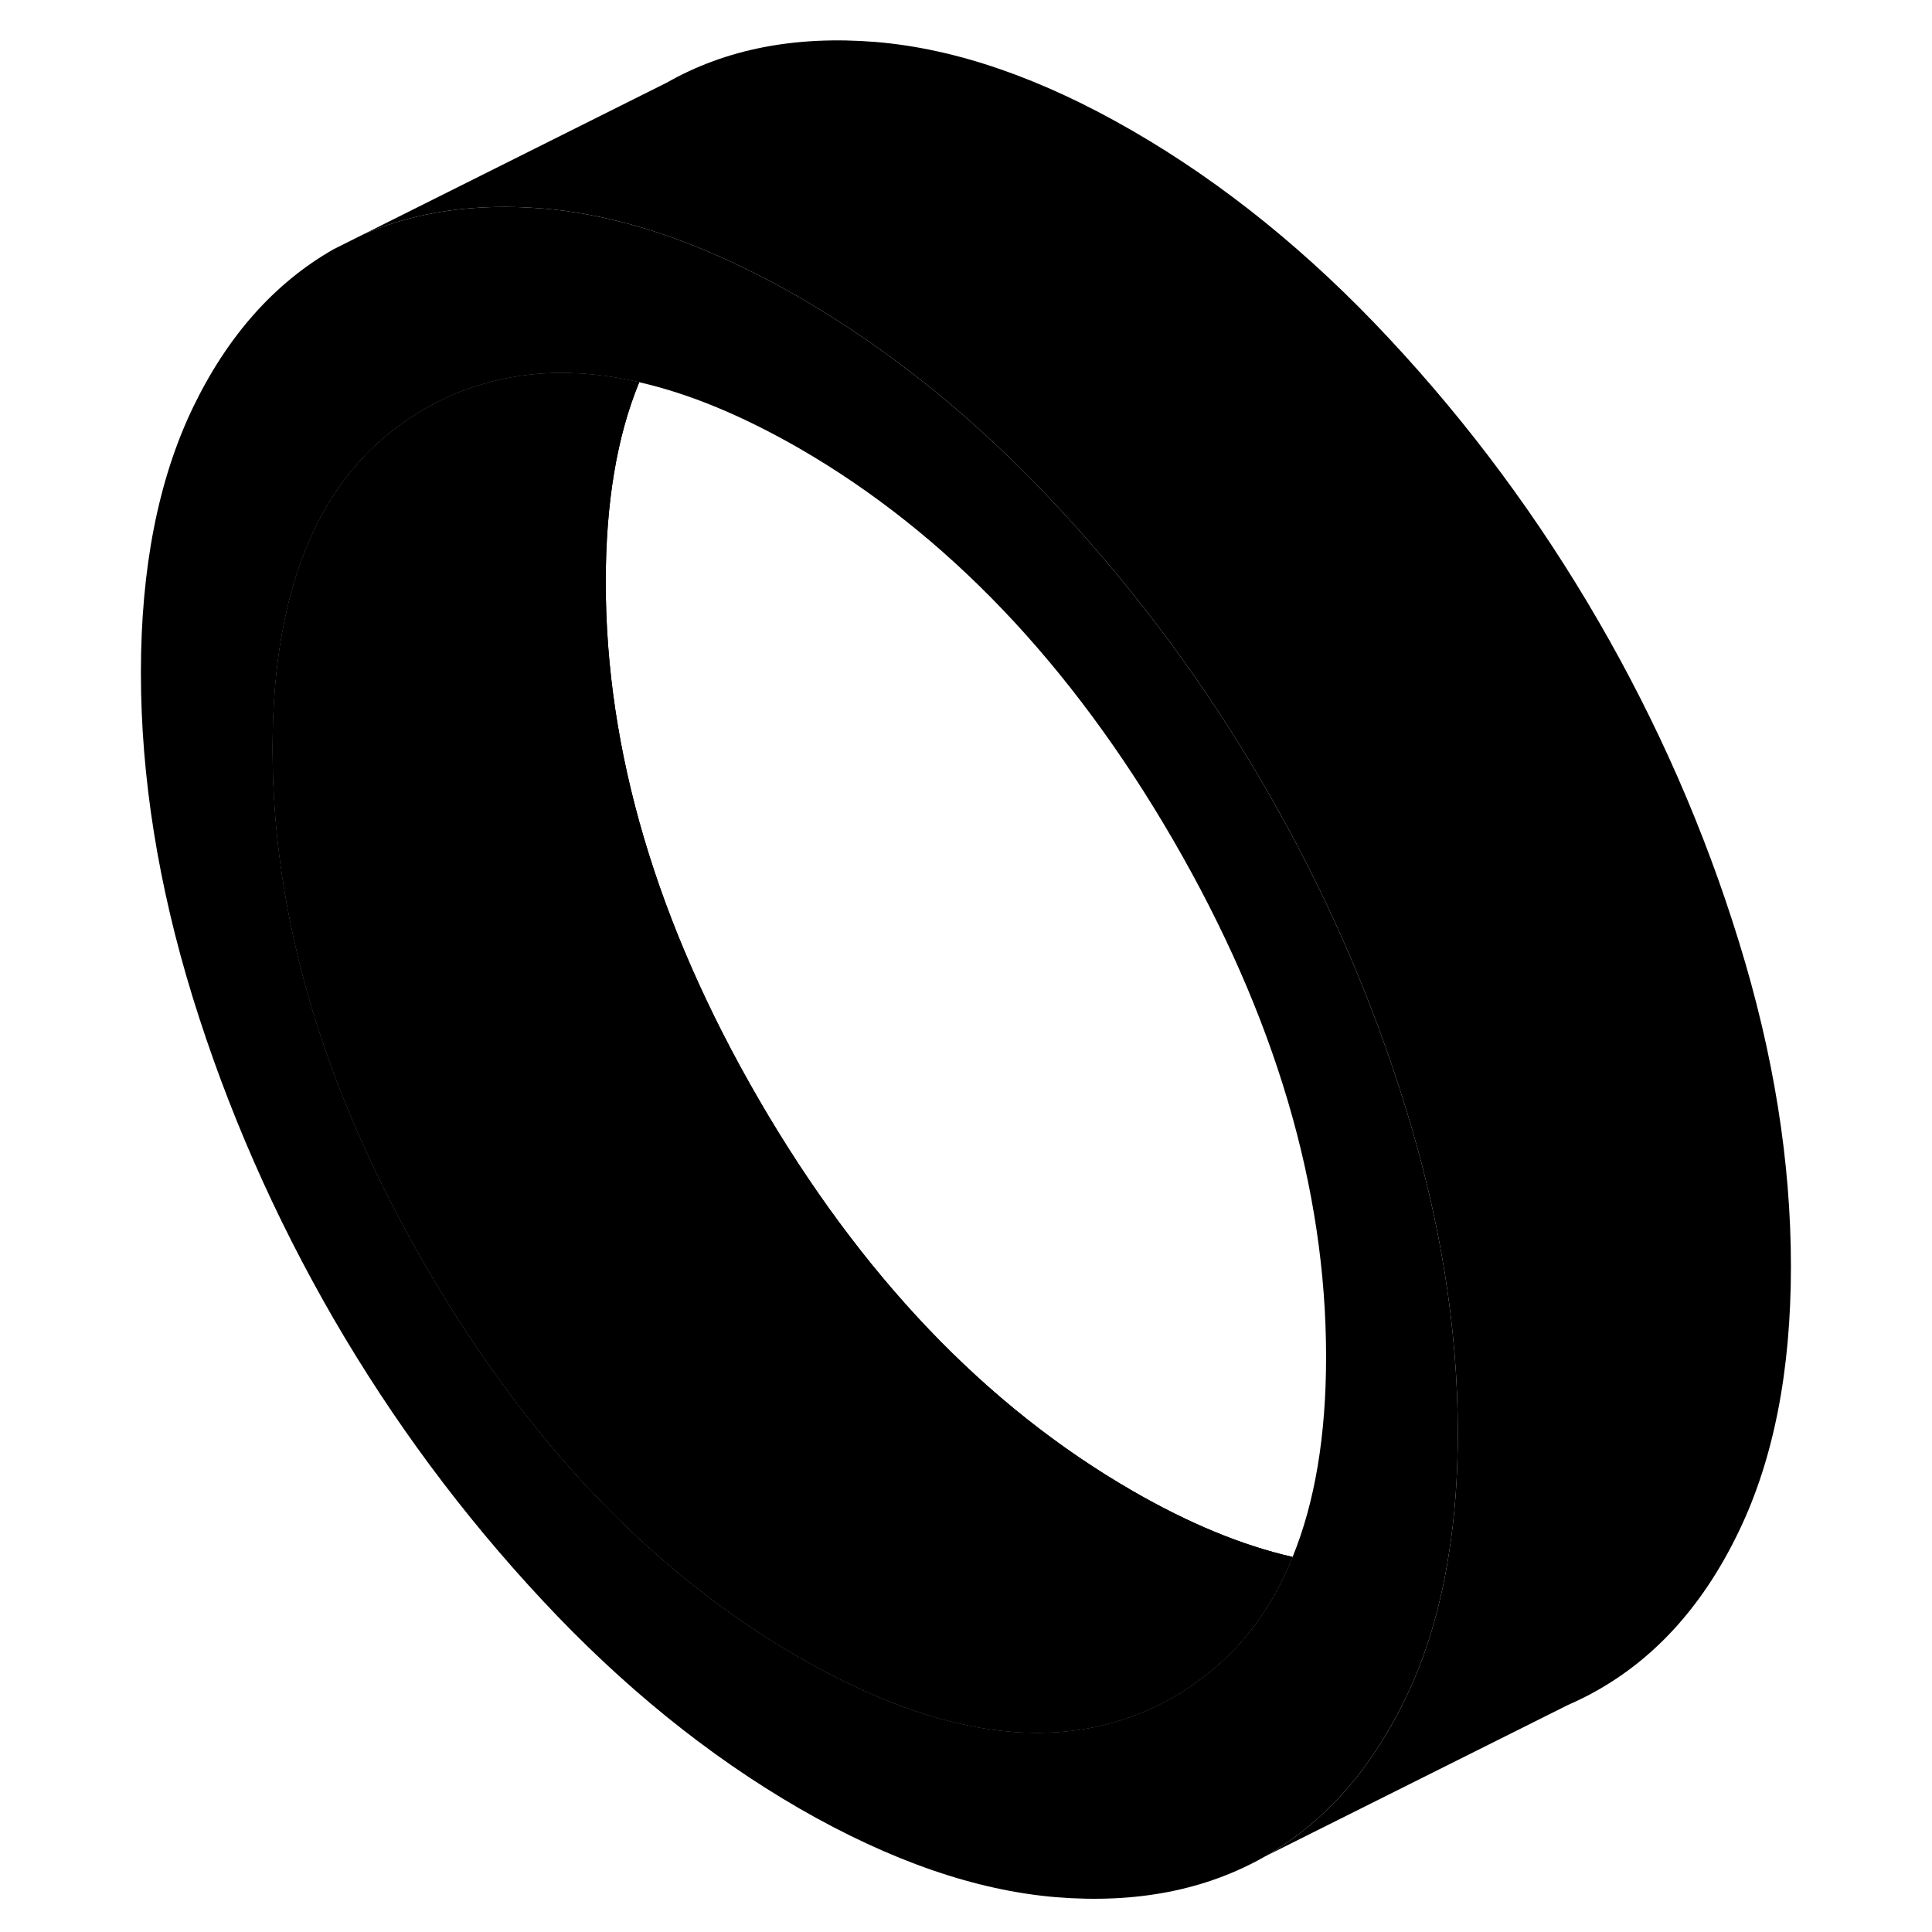 <svg width="24" height="24" viewBox="0 0 104 116" xmlns="http://www.w3.org/2000/svg" stroke-width="1px" stroke-linecap="round" stroke-linejoin="round">
    <path d="M61.99 89.51C53.16 84.41 45.69 76.57 39.56 66.01C33.43 55.44 30.37 45.09 30.37 34.96C30.37 30.23 31.03 26.23 32.38 22.95C29 22.17 25.88 22.21 23.01 23.06C21.82 23.4 20.66 23.89 19.56 24.52C13.43 28.01 10.37 34.82 10.37 44.96C10.37 55.1 13.43 65.44 19.56 76.01C25.69 86.57 33.16 94.41 41.99 99.51C50.82 104.6 58.3 105.4 64.43 101.91C65.04 101.56 65.62 101.18 66.17 100.75C68.57 98.96 70.38 96.53 71.61 93.48C68.61 92.8 65.4 91.48 61.99 89.51Z" class="pr-icon-iso-solid-stroke" stroke-linejoin="round"/>
    <path d="M78.41 66.55C76.34 59.83 73.52 53.41 69.96 47.27C66.4 41.13 62.22 35.48 57.41 30.33C52.6 25.17 47.46 21.01 41.99 17.85C40.58 17.03 39.18 16.31 37.81 15.68C33.9 13.87 30.17 12.82 26.62 12.52H26.58C22.57 12.19 18.99 12.7 15.84 14.06L14.02 14.97C10.47 17 7.65 20.18 5.57 24.5C3.5 28.82 2.46 34.12 2.46 40.39C2.46 46.66 3.5 53.16 5.57 59.88C7.65 66.6 10.47 73.02 14.02 79.16C17.58 85.3 21.77 90.95 26.58 96.1C31.39 101.26 36.53 105.42 41.99 108.58C47.46 111.73 52.6 113.51 57.41 113.91C62.22 114.3 66.4 113.49 69.96 111.46C72.95 109.75 75.43 107.23 77.36 103.9C77.73 103.27 78.08 102.62 78.41 101.93C79.62 99.41 80.48 96.56 80.98 93.37C81.35 91.1 81.53 88.66 81.53 86.04C81.53 79.76 80.49 73.27 78.41 66.55ZM71.61 93.48C70.38 96.53 68.57 98.96 66.17 100.75C65.62 101.18 65.04 101.56 64.43 101.91C58.3 105.4 50.82 104.6 41.99 99.51C33.16 94.41 25.69 86.57 19.56 76.01C13.43 65.44 10.37 55.09 10.37 44.96C10.37 34.83 13.43 28.01 19.56 24.52C20.66 23.89 21.82 23.4 23.01 23.06C25.88 22.21 29 22.17 32.38 22.95C35.38 23.63 38.58 24.96 41.99 26.92C50.82 32.02 58.3 39.86 64.43 50.42C70.56 60.99 73.62 71.34 73.62 81.47C73.62 86.2 72.95 90.2 71.61 93.48Z" class="pr-icon-iso-solid-stroke" stroke-linejoin="round"/>
    <path d="M71.61 93.48C70.38 96.53 68.57 98.96 66.17 100.75C65.62 101.18 65.04 101.56 64.43 101.91C58.3 105.4 50.82 104.6 41.99 99.51C33.16 94.41 25.69 86.57 19.56 76.01C13.43 65.44 10.37 55.09 10.37 44.96C10.37 34.83 13.43 28.01 19.56 24.52C20.66 23.89 21.82 23.4 23.01 23.06C25.88 22.21 29 22.17 32.38 22.95C31.03 26.23 30.37 30.23 30.37 34.96C30.37 45.09 33.43 55.44 39.56 66.01C45.69 76.57 53.16 84.41 61.99 89.51C65.4 91.48 68.61 92.8 71.61 93.48Z" class="pr-icon-iso-solid-stroke" stroke-linejoin="round"/>
    <path d="M101.53 76.04C101.53 82.31 100.49 87.61 98.41 91.93C96.34 96.25 93.52 99.43 89.96 101.46C89.37 101.8 88.76 102.1 88.14 102.37L69.96 111.46C72.95 109.75 75.43 107.23 77.36 103.9C77.73 103.27 78.08 102.62 78.41 101.93C79.62 99.41 80.48 96.56 80.98 93.37C81.35 91.1 81.53 88.66 81.53 86.04C81.53 79.76 80.49 73.27 78.41 66.55C76.34 59.83 73.52 53.41 69.96 47.27C66.4 41.13 62.22 35.48 57.41 30.33C52.6 25.17 47.46 21.01 41.99 17.85C40.58 17.03 39.18 16.31 37.81 15.68C33.9 13.87 30.17 12.82 26.62 12.52H26.58C22.57 12.19 18.99 12.7 15.84 14.06L34.02 4.97C37.58 2.94 41.77 2.13 46.58 2.52C51.39 2.92 56.53 4.69 61.99 7.85C67.46 11.01 72.6 15.17 77.41 20.33C82.22 25.48 86.4 31.13 89.96 37.27C93.52 43.41 96.34 49.83 98.41 56.55C100.49 63.27 101.53 69.76 101.53 76.04Z" class="pr-icon-iso-solid-stroke" stroke-linejoin="round"/>
</svg>